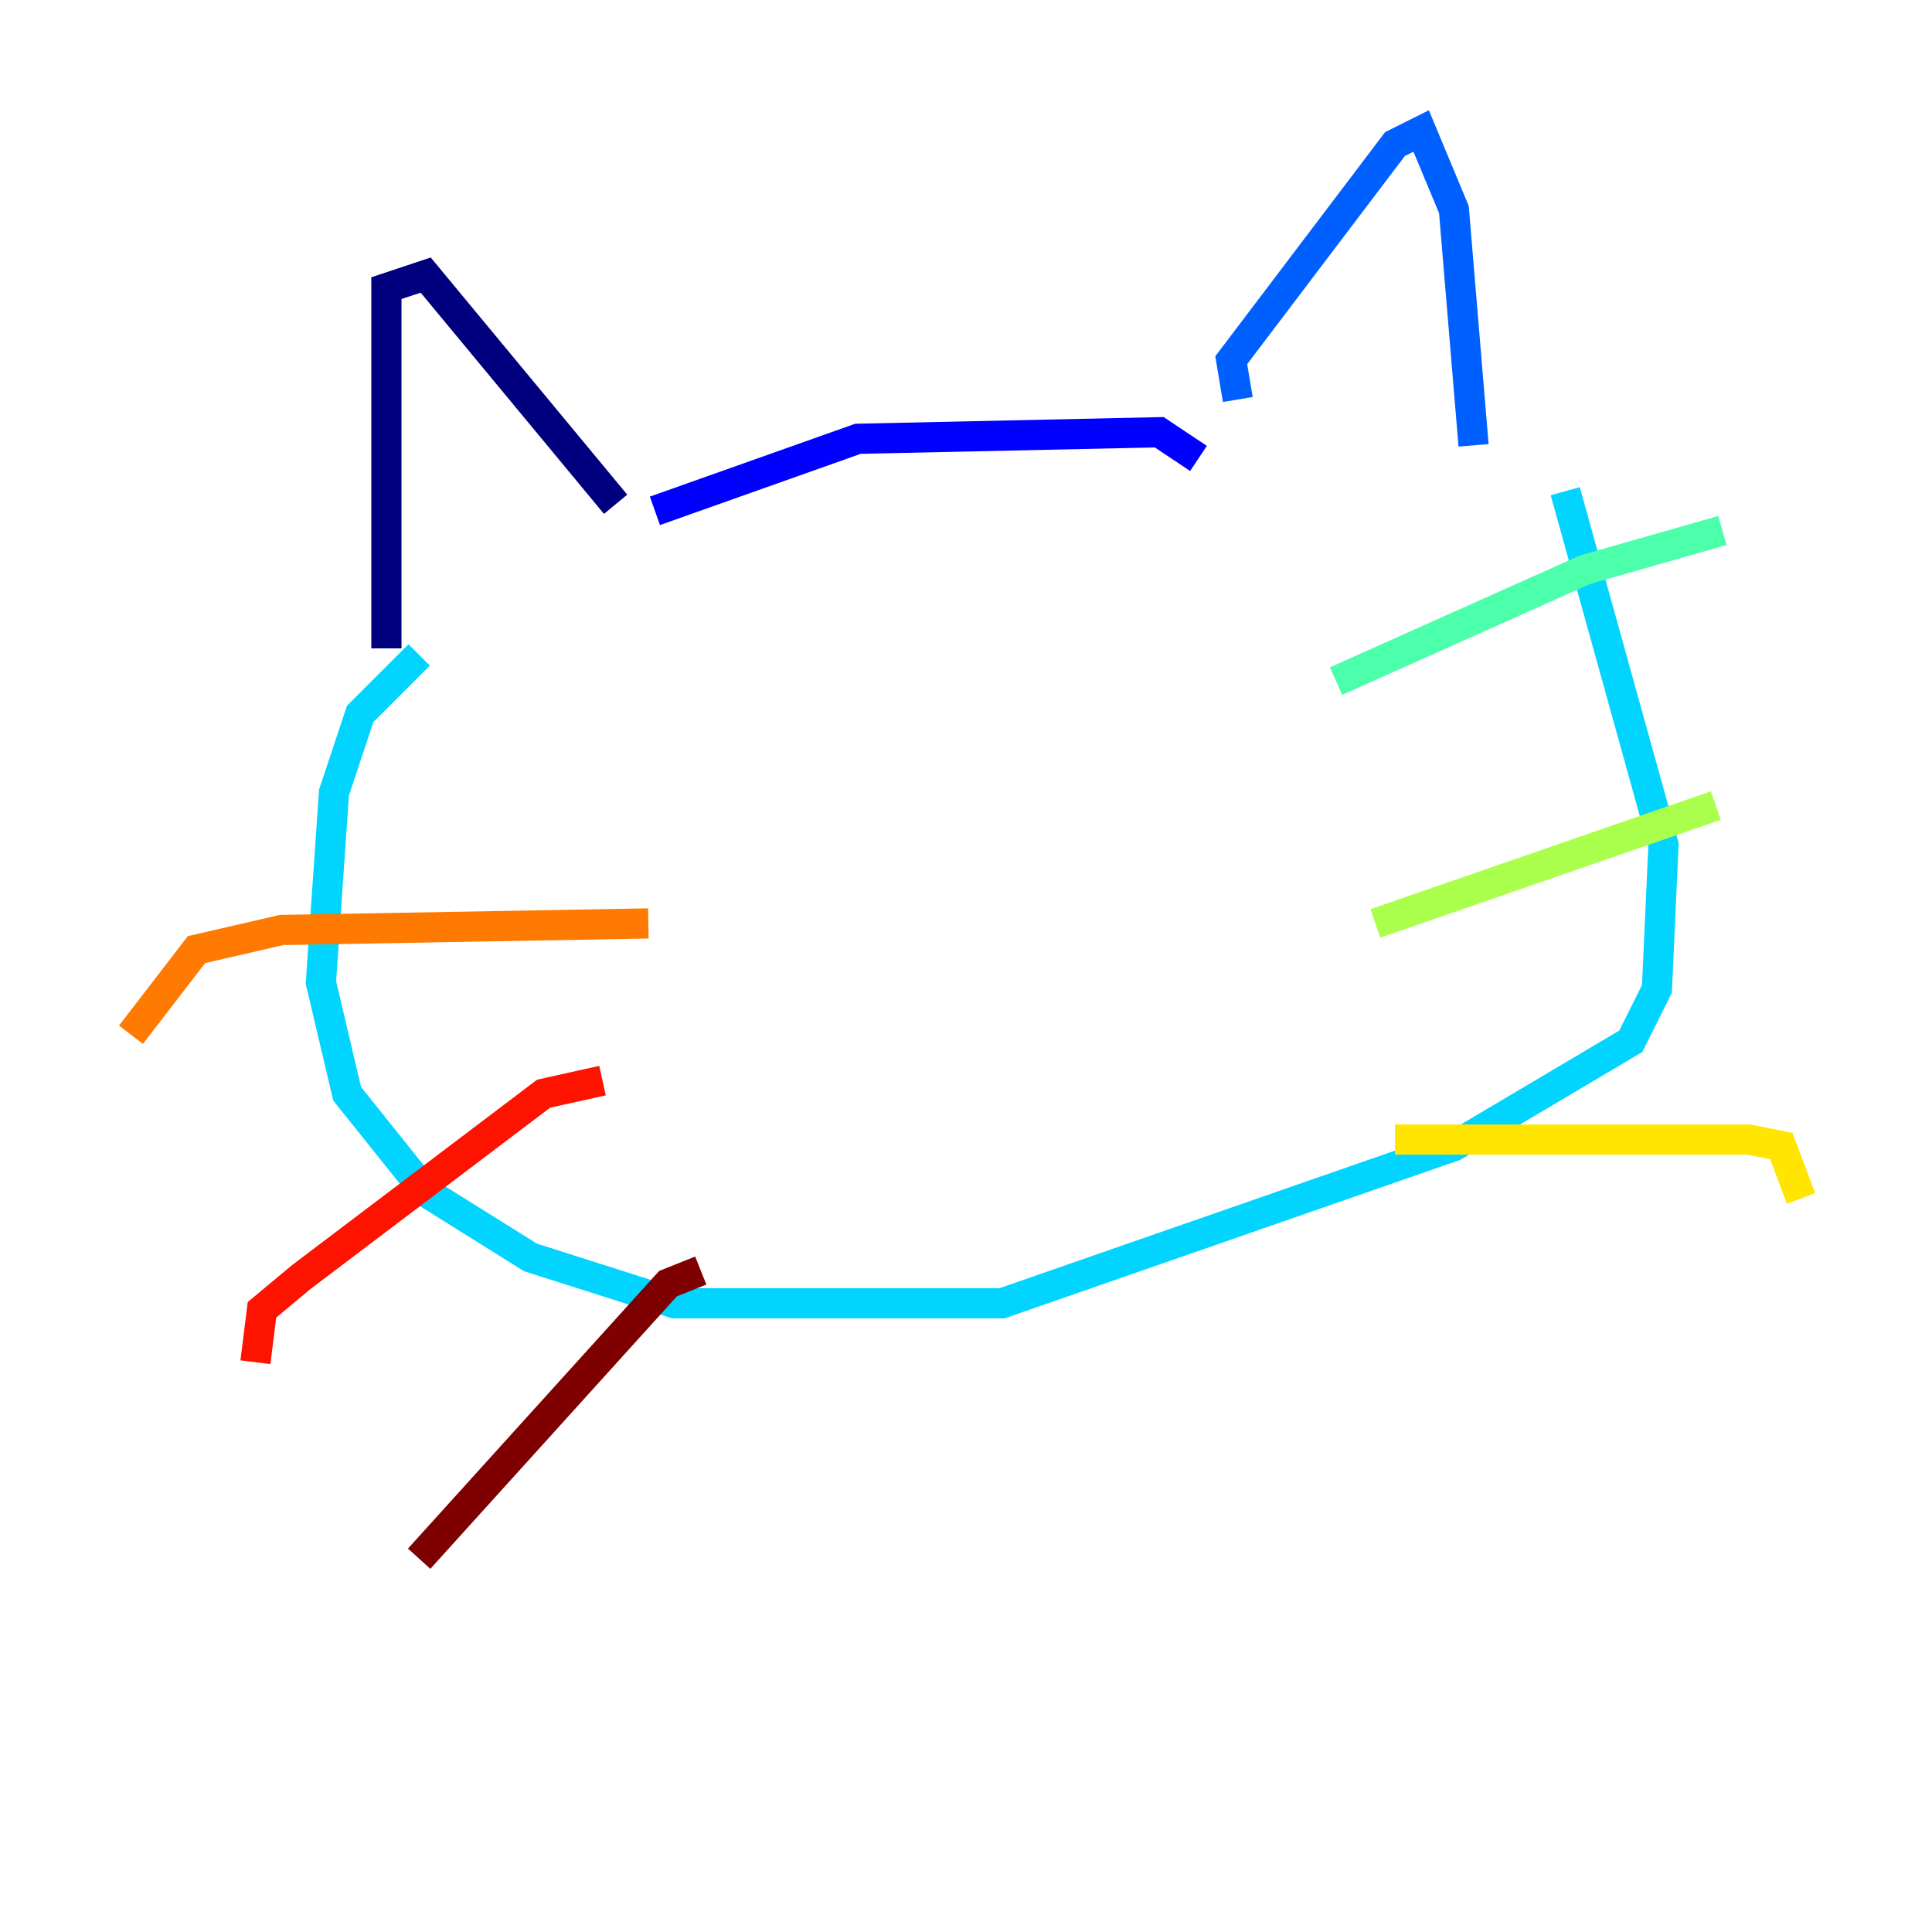 <?xml version="1.0" encoding="utf-8" ?>
<svg baseProfile="tiny" height="128" version="1.2" viewBox="0,0,128,128" width="128" xmlns="http://www.w3.org/2000/svg" xmlns:ev="http://www.w3.org/2001/xml-events" xmlns:xlink="http://www.w3.org/1999/xlink"><defs /><polyline fill="none" points="25.6,42.956 25.6,19.091 28.203,18.224 40.786,33.41" stroke="#00007f" stroke-width="2" /><polyline fill="none" points="43.39,33.844 56.841,29.071 76.8,28.637 79.403,30.373" stroke="#0000fe" stroke-width="2" /><polyline fill="none" points="82.007,26.468 81.573,23.864 92.42,9.546 94.156,8.678 96.325,13.885 97.627,29.505" stroke="#0060ff" stroke-width="2" /><polyline fill="none" points="27.77,43.39 23.864,47.295 22.129,52.502 21.261,65.085 22.997,72.461 28.203,78.969 35.146,83.308 44.691,86.346 66.386,86.346 96.325,75.932 108.041,68.99 109.776,65.519 110.21,55.973 103.702,32.542" stroke="#00d4ff" stroke-width="2" /><polyline fill="none" points="88.515,45.125 105.003,37.749 114.115,35.146" stroke="#4cffaa" stroke-width="2" /><polyline fill="none" points="91.119,61.18 113.681,53.37" stroke="#aaff4c" stroke-width="2" /><polyline fill="none" points="92.42,75.498 115.851,75.498 118.02,75.932 119.322,79.403" stroke="#ffe500" stroke-width="2" /><polyline fill="none" points="42.956,61.18 18.658,61.614 13.017,62.915 8.678,68.556" stroke="#ff7a00" stroke-width="2" /><polyline fill="none" points="39.919,71.593 36.014,72.461 19.959,84.61 17.356,86.78 16.922,90.251" stroke="#fe1200" stroke-width="2" /><polyline fill="none" points="46.427,84.176 44.258,85.044 27.77,103.268" stroke="#7f0000" stroke-width="2" /></svg>